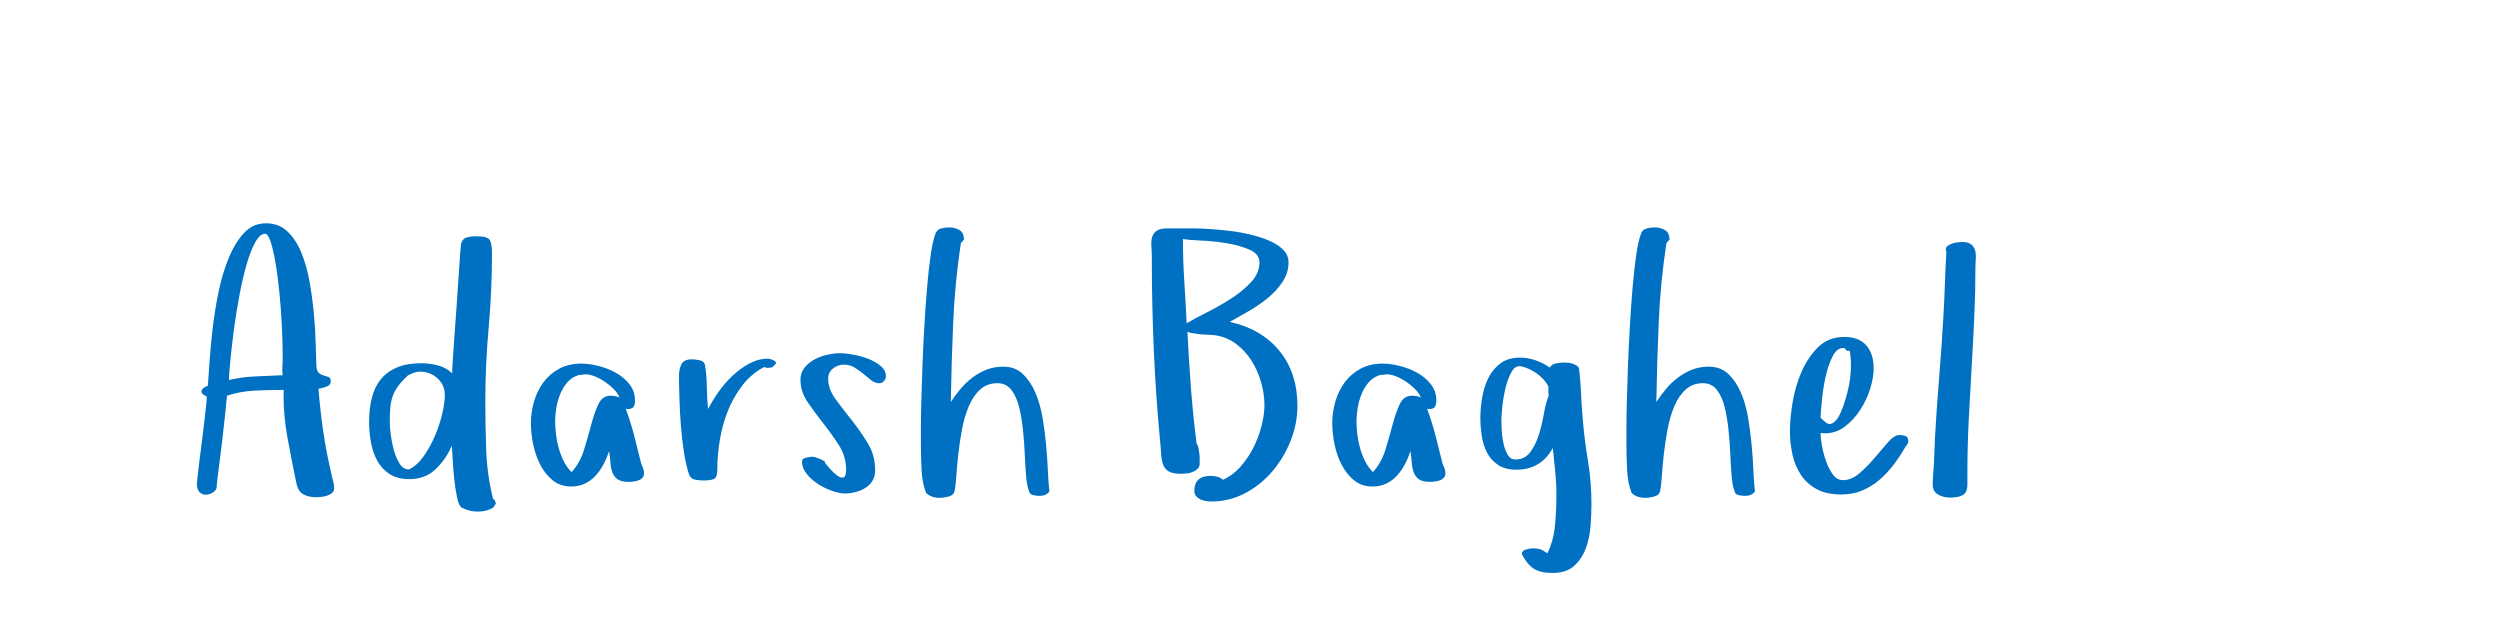 <?xml version="1.0"?>
<svg version="1.1" xmlns="http://www.w3.org/2000/svg" width="200" height="50" style=""><path fill="#0071c2" d="M15.752,38.686q0-0.082,0.055-0.581t0.144-1.217t0.198-1.545t0.191-1.565t0.144-1.299t0.062-0.752q-0.109-0.055-0.267-0.157t-0.157-0.239q0-0.191,0.185-0.308t0.321-0.171q0.055-0.697,0.137-1.941t0.253-2.687t0.479-2.926t0.813-2.693t1.217-1.976t1.75-0.766t1.723,0.656t1.114,1.709t0.656,2.338t0.342,2.557t0.144,2.379t0.055,1.777q0.027,0.424,0.205,0.567t0.39,0.198t0.383,0.123t0.171,0.342q0,0.314-0.383,0.438t-0.602,0.15q0.137,1.709,0.376,3.363t0.636,3.336q0.055,0.314,0.15,0.636t0.096,0.622q0,0.219-0.15,0.362t-0.39,0.226t-0.479,0.109t-0.403,0.027q-0.615,0-1.039-0.232t-0.561-0.889q-0.369-1.764-0.725-3.705q-0.301-1.682-0.301-3.268q0-0.246,0.014-0.492q-1.148,0-2.311,0.055t-2.229,0.41q-0.027,0.369-0.137,1.395t-0.246,2.201t-0.28,2.249t-0.171,1.524q-0.027,0.191-0.28,0.362t-0.547,0.185t-0.52-0.185t-0.226-0.704z M18.309,30.4q1.066-0.246,2.14-0.287t2.167-0.096q-0.055-0.342-0.027-0.704t0.027-0.731q0-0.807-0.041-1.873t-0.123-2.16t-0.212-2.153t-0.294-1.887t-0.349-1.319t-0.403-0.492q-0.424,0.027-0.8,0.731t-0.684,1.791t-0.561,2.434t-0.424,2.632t-0.28,2.393t-0.137,1.723z M29.529,33.736q0-1.066,0.226-1.935t0.718-1.47t1.292-0.937t1.948-0.335q0.643,0,1.312,0.171t1.148,0.636q0-0.273,0.055-1.128t0.137-1.989t0.171-2.379t0.157-2.311t0.123-1.791t0.082-0.82q0.137-0.396,0.506-0.472t0.697-0.075q0.861,0,1.06,0.273t0.198,1.094q0,2.994-0.267,5.961t-0.267,5.961q0,1.928,0.075,3.876t0.54,3.835l0.15,0.137l0.082,0.246l-0.205,0.314q-0.52,0.328-1.203,0.328l-0.055,0q-0.697,0-1.285-0.328q-0.219-0.137-0.362-0.813t-0.226-1.49t-0.123-1.565t-0.068-1.066q-0.479,1.094-1.306,1.88t-2.085,0.786q-0.984,0-1.613-0.424t-0.978-1.08t-0.492-1.47t-0.144-1.62z M31.183,33.818q0,0.314,0.075,0.93t0.239,1.23t0.458,1.094t0.772,0.479q0.643-0.314,1.162-1.046t0.896-1.613t0.588-1.764t0.212-1.524q0-0.807-0.588-1.34t-1.408-0.533q-0.246,0-0.499,0.096t-0.472,0.219q-0.506,0.479-0.786,0.868t-0.424,0.807t-0.185,0.923t-0.041,1.176z M42.471,33.9q0-0.93,0.253-1.791t0.759-1.538t1.265-1.08t1.757-0.403q0.615,0,1.36,0.185t1.401,0.547t1.094,0.923t0.438,1.285q0,0.342-0.116,0.52t-0.472,0.178l-0.15-0.027q0.396,1.066,0.684,2.188t0.561,2.242q0.109,0.219,0.164,0.39t0.055,0.335q0,0.219-0.123,0.362t-0.321,0.212t-0.41,0.096t-0.376,0.027q-0.588,0-0.882-0.205t-0.424-0.561t-0.157-0.8t-0.109-0.896q-0.164,0.533-0.431,1.039t-0.629,0.909t-0.854,0.643t-1.107,0.239q-0.902,0-1.518-0.52t-0.991-1.278t-0.547-1.62t-0.171-1.6z M44.413,33.709q0,0.506,0.068,1.066t0.226,1.107t0.403,1.032t0.615,0.854q0.67-0.725,0.991-1.764t0.574-2.003t0.574-1.654t0.991-0.69q0.424,0,0.711,0.15q-0.137-0.342-0.451-0.663t-0.704-0.588t-0.807-0.438t-0.786-0.171q-0.109,0-0.253,0.034t-0.226,0.007q-0.561,0.164-0.923,0.567t-0.588,0.95t-0.321,1.121t-0.096,1.08z M54.32,30.072q0-0.561,0.198-0.943t0.841-0.383q0.246,0,0.615,0.075t0.424,0.376q0.137,0.807,0.15,1.75t0.096,1.777q0.314-0.615,0.807-1.326t1.121-1.312t1.367-0.998t1.504-0.396q0.055,0,0.205,0.041t0.28,0.116t0.157,0.171t-0.15,0.178q-0.055,0.164-0.232,0.198t-0.314,0.034q-0.082,0-0.26-0.068q-1.012,0.533-1.723,1.449t-1.162,2.03t-0.656,2.352t-0.205,2.413q0,0.588-0.267,0.711t-0.854,0.123q-0.314,0-0.663-0.068t-0.485-0.438q-0.246-0.779-0.403-1.791t-0.239-2.085t-0.116-2.112t-0.034-1.873z M64.037,30.373q0-0.561,0.328-0.964t0.8-0.656t1.032-0.376t1.039-0.123q0.369,0,0.984,0.109t1.203,0.328t1.019,0.574t0.431,0.834q0,0.219-0.164,0.39t-0.342,0.171q-0.369,0-0.67-0.239t-0.622-0.506t-0.704-0.506t-0.861-0.239t-0.868,0.308t-0.39,0.813q0,0.834,0.588,1.634t1.292,1.682t1.292,1.853t0.588,2.146q0,0.506-0.212,0.854t-0.561,0.567t-0.786,0.335t-0.848,0.116q-0.451,0-1.053-0.212t-1.135-0.561t-0.896-0.813t-0.362-0.971q0-0.246,0.349-0.314t0.513-0.068q0.082,0,0.253,0.055t0.335,0.123t0.294,0.15t0.103,0.178q0.137,0.164,0.417,0.485t0.561,0.52t0.492,0.144t0.212-0.615q0-1.066-0.574-1.962t-1.251-1.75t-1.251-1.695t-0.574-1.798z M73.671,35.391l0-1.285q0-0.697,0.034-1.976t0.089-2.803t0.15-3.179t0.219-3.124t0.294-2.632t0.39-1.723q0.137-0.314,0.451-0.396t0.615-0.082q0.479,0,0.841,0.212t0.362,0.772l-0.246,0.273q-0.479,3.158-0.615,6.344t-0.191,6.371q0.342-0.533,0.772-1.046t0.957-0.909t1.135-0.636t1.333-0.239q0.93,0,1.538,0.561t1.005,1.456t0.588,2.003t0.294,2.215t0.144,2.099t0.123,1.647q-0.26,0.355-0.766,0.355l-0.041,0q-0.219,0-0.479-0.055t-0.342-0.273l0.027,0.027q-0.191-0.424-0.26-1.224t-0.109-1.764t-0.144-1.976t-0.308-1.832t-0.602-1.354t-1.066-0.561l-0.082,0q-0.807,0-1.354,0.492q-0.574,0.52-0.93,1.367t-0.547,1.887t-0.294,2.003t-0.157,1.75t-0.137,1.155q-0.082,0.314-0.485,0.417t-0.69,0.103q-0.67,0-1.094-0.383q-0.314-0.752-0.369-1.873t-0.055-2.188z M92.112,19.702q-0.034-0.417,0.055-0.725t0.355-0.506t0.854-0.198l2.201,0q0.451,0,1.183,0.048t1.572,0.144t1.675,0.294t1.524,0.492t1.121,0.725t0.431,1.019q0,0.834-0.485,1.565t-1.217,1.319t-1.545,1.046t-1.456,0.827q2.543,0.561,3.979,2.324t1.436,4.402q0,1.395-0.533,2.755t-1.456,2.454t-2.188,1.764t-2.714,0.67q-0.191,0-0.431-0.041t-0.438-0.13t-0.342-0.253t-0.144-0.424q0-1.203,1.299-1.203q0.219,0,0.513,0.062t0.458,0.253q0.752-0.314,1.374-0.998t1.053-1.524t0.67-1.764t0.239-1.675q0-0.902-0.267-1.839t-0.772-1.736t-1.244-1.347t-1.695-0.684q-0.246-0.027-0.54-0.041l-0.588-0.027t-0.574-0.082t-0.485-0.219q0.109,2.27,0.28,4.525t0.458,4.525q0.109,0.109,0.15,0.321t0.068,0.451t0.027,0.458l0,0.369q0,0.246-0.164,0.403t-0.39,0.253t-0.479,0.123t-0.444,0.027q-0.615,0-0.943-0.164t-0.465-0.479t-0.178-0.718t-0.068-0.882q-0.369-3.814-0.533-7.547t-0.164-7.547q0-0.451-0.034-0.868z M94.634,19.121q0,1.682,0.109,3.37t0.191,3.37q0.615-0.369,1.613-0.868t1.935-1.101t1.606-1.326t0.67-1.572q0-0.67-0.793-1.019t-1.846-0.52t-2.058-0.212t-1.429-0.123z M106.579,33.9q0-0.93,0.253-1.791t0.759-1.538t1.265-1.08t1.757-0.403q0.615,0,1.36,0.185t1.401,0.547t1.094,0.923t0.438,1.285q0,0.342-0.116,0.52t-0.472,0.178l-0.15-0.027q0.396,1.066,0.684,2.188t0.561,2.242q0.109,0.219,0.164,0.39t0.055,0.335q0,0.219-0.123,0.362t-0.321,0.212t-0.41,0.096t-0.376,0.027q-0.588,0-0.882-0.205t-0.424-0.561t-0.157-0.8t-0.109-0.896q-0.164,0.533-0.431,1.039t-0.629,0.909t-0.854,0.643t-1.107,0.239q-0.902,0-1.518-0.52t-0.991-1.278t-0.547-1.62t-0.171-1.6z M108.521,33.709q0,0.506,0.068,1.066t0.226,1.107t0.403,1.032t0.615,0.854q0.67-0.725,0.991-1.764t0.574-2.003t0.574-1.654t0.991-0.69q0.424,0,0.711,0.15q-0.137-0.342-0.451-0.663t-0.704-0.588t-0.807-0.438t-0.786-0.171q-0.109,0-0.253,0.034t-0.226,0.007q-0.561,0.164-0.923,0.567t-0.588,0.95t-0.321,1.121t-0.096,1.08z M118.428,33.422q0-0.752,0.144-1.606t0.492-1.565t0.964-1.176t1.572-0.465q0.643,0,1.244,0.212t1.135,0.581q0.164-0.273,0.52-0.335t0.629-0.062q0.109,0,0.308,0.014t0.39,0.082t0.335,0.164t0.171,0.273q0.109,0.957,0.15,1.907t0.123,1.894q0.137,1.764,0.424,3.486t0.287,3.486q0,0.834-0.075,1.805t-0.396,1.798t-0.937,1.374t-1.709,0.547q-0.984,0-1.511-0.349t-0.95-1.169q0.027-0.273,0.349-0.362t0.554-0.089q0.219,0,0.444,0.041t0.362,0.137l0.342,0.219q0.506-1.039,0.615-2.27t0.109-2.379q0-0.957-0.096-1.894t-0.191-1.88q-0.957,1.736-2.912,1.736q-0.902,0-1.47-0.383t-0.875-0.971t-0.424-1.326t-0.116-1.477z M120.11,33.545q0,0.342,0.027,0.882t0.144,1.06t0.335,0.896t0.615,0.376q0.752,0,1.189-0.588t0.69-1.401t0.403-1.682t0.383-1.429q-0.027-0.191-0.027-0.376l0-0.376q-0.314-0.588-0.916-1.019t-1.244-0.581q-0.082-0.014-0.15-0.014q-0.383,0-0.629,0.451q-0.314,0.547-0.492,1.306t-0.253,1.497t-0.075,0.998z M130.113,35.391l0-1.285q0-0.697,0.034-1.976t0.089-2.803t0.15-3.179t0.219-3.124t0.294-2.632t0.39-1.723q0.137-0.314,0.451-0.396t0.615-0.082q0.479,0,0.841,0.212t0.362,0.772l-0.246,0.273q-0.479,3.158-0.615,6.344t-0.191,6.371q0.342-0.533,0.772-1.046t0.957-0.909t1.135-0.636t1.333-0.239q0.93,0,1.538,0.561t1.005,1.456t0.588,2.003t0.294,2.215t0.144,2.099t0.123,1.647q-0.26,0.355-0.766,0.355l-0.041,0q-0.219,0-0.479-0.055t-0.342-0.273l0.027,0.027q-0.191-0.424-0.26-1.224t-0.109-1.764t-0.144-1.976t-0.308-1.832t-0.602-1.354t-1.066-0.561l-0.082,0q-0.807,0-1.354,0.492q-0.574,0.52-0.93,1.367t-0.547,1.887t-0.294,2.003t-0.157,1.75t-0.137,1.155q-0.082,0.314-0.485,0.417t-0.69,0.103q-0.67,0-1.094-0.383q-0.314-0.752-0.369-1.873t-0.055-2.188z M143.193,34.461q0-0.957,0.212-2.256t0.718-2.461t1.333-1.976t2.085-0.813q1.176,0,1.764,0.677t0.588,1.825q0,0.752-0.28,1.647t-0.8,1.695t-1.23,1.333t-1.586,0.533l-0.355-0.027q0,0.369,0.109,0.991t0.321,1.237t0.547,1.08t0.813,0.465q0.697,0,1.34-0.561t1.217-1.244t1.066-1.244t0.902-0.561q0.219,0,0.451,0.068t0.26,0.383q0,0.191-0.103,0.314t-0.185,0.273q-0.424,0.725-0.923,1.381t-1.128,1.189t-1.374,0.841t-1.647,0.308q-1.176,0-1.955-0.417t-1.258-1.121t-0.69-1.627t-0.212-1.935z M145.64,33.422l0.383,0.342q0.273,0.246,0.547,0.109t0.492-0.499t0.403-0.896t0.328-1.094t0.212-1.094t0.068-0.889l0-0.465t-0.041-0.492t-0.144-0.39t-0.321-0.198q-0.068-0.014-0.123-0.014q-0.465,0-0.793,0.588q-0.355,0.656-0.574,1.593t-0.314,1.921t-0.123,1.477z M154.618,38.754q0-0.396,0.034-0.834t0.062-0.82l0.082-2.051q0.137-2.461,0.335-4.84t0.335-4.812q0.082-1.34,0.123-2.632t0.123-2.632q-0.055-0.109-0.055-0.15q0-0.191,0.144-0.301t0.335-0.185t0.403-0.103t0.321-0.027l0.314,0q0.424,0.055,0.615,0.267t0.246,0.506t0.027,0.629t-0.027,0.622q0,1.982-0.096,4.04t-0.219,4.129t-0.226,4.143t-0.103,4.095l0,0.957q0,0.643-0.362,0.848t-1.005,0.205q-0.561,0-0.984-0.246t-0.424-0.807z"/><path fill="#" d=""/></svg>
